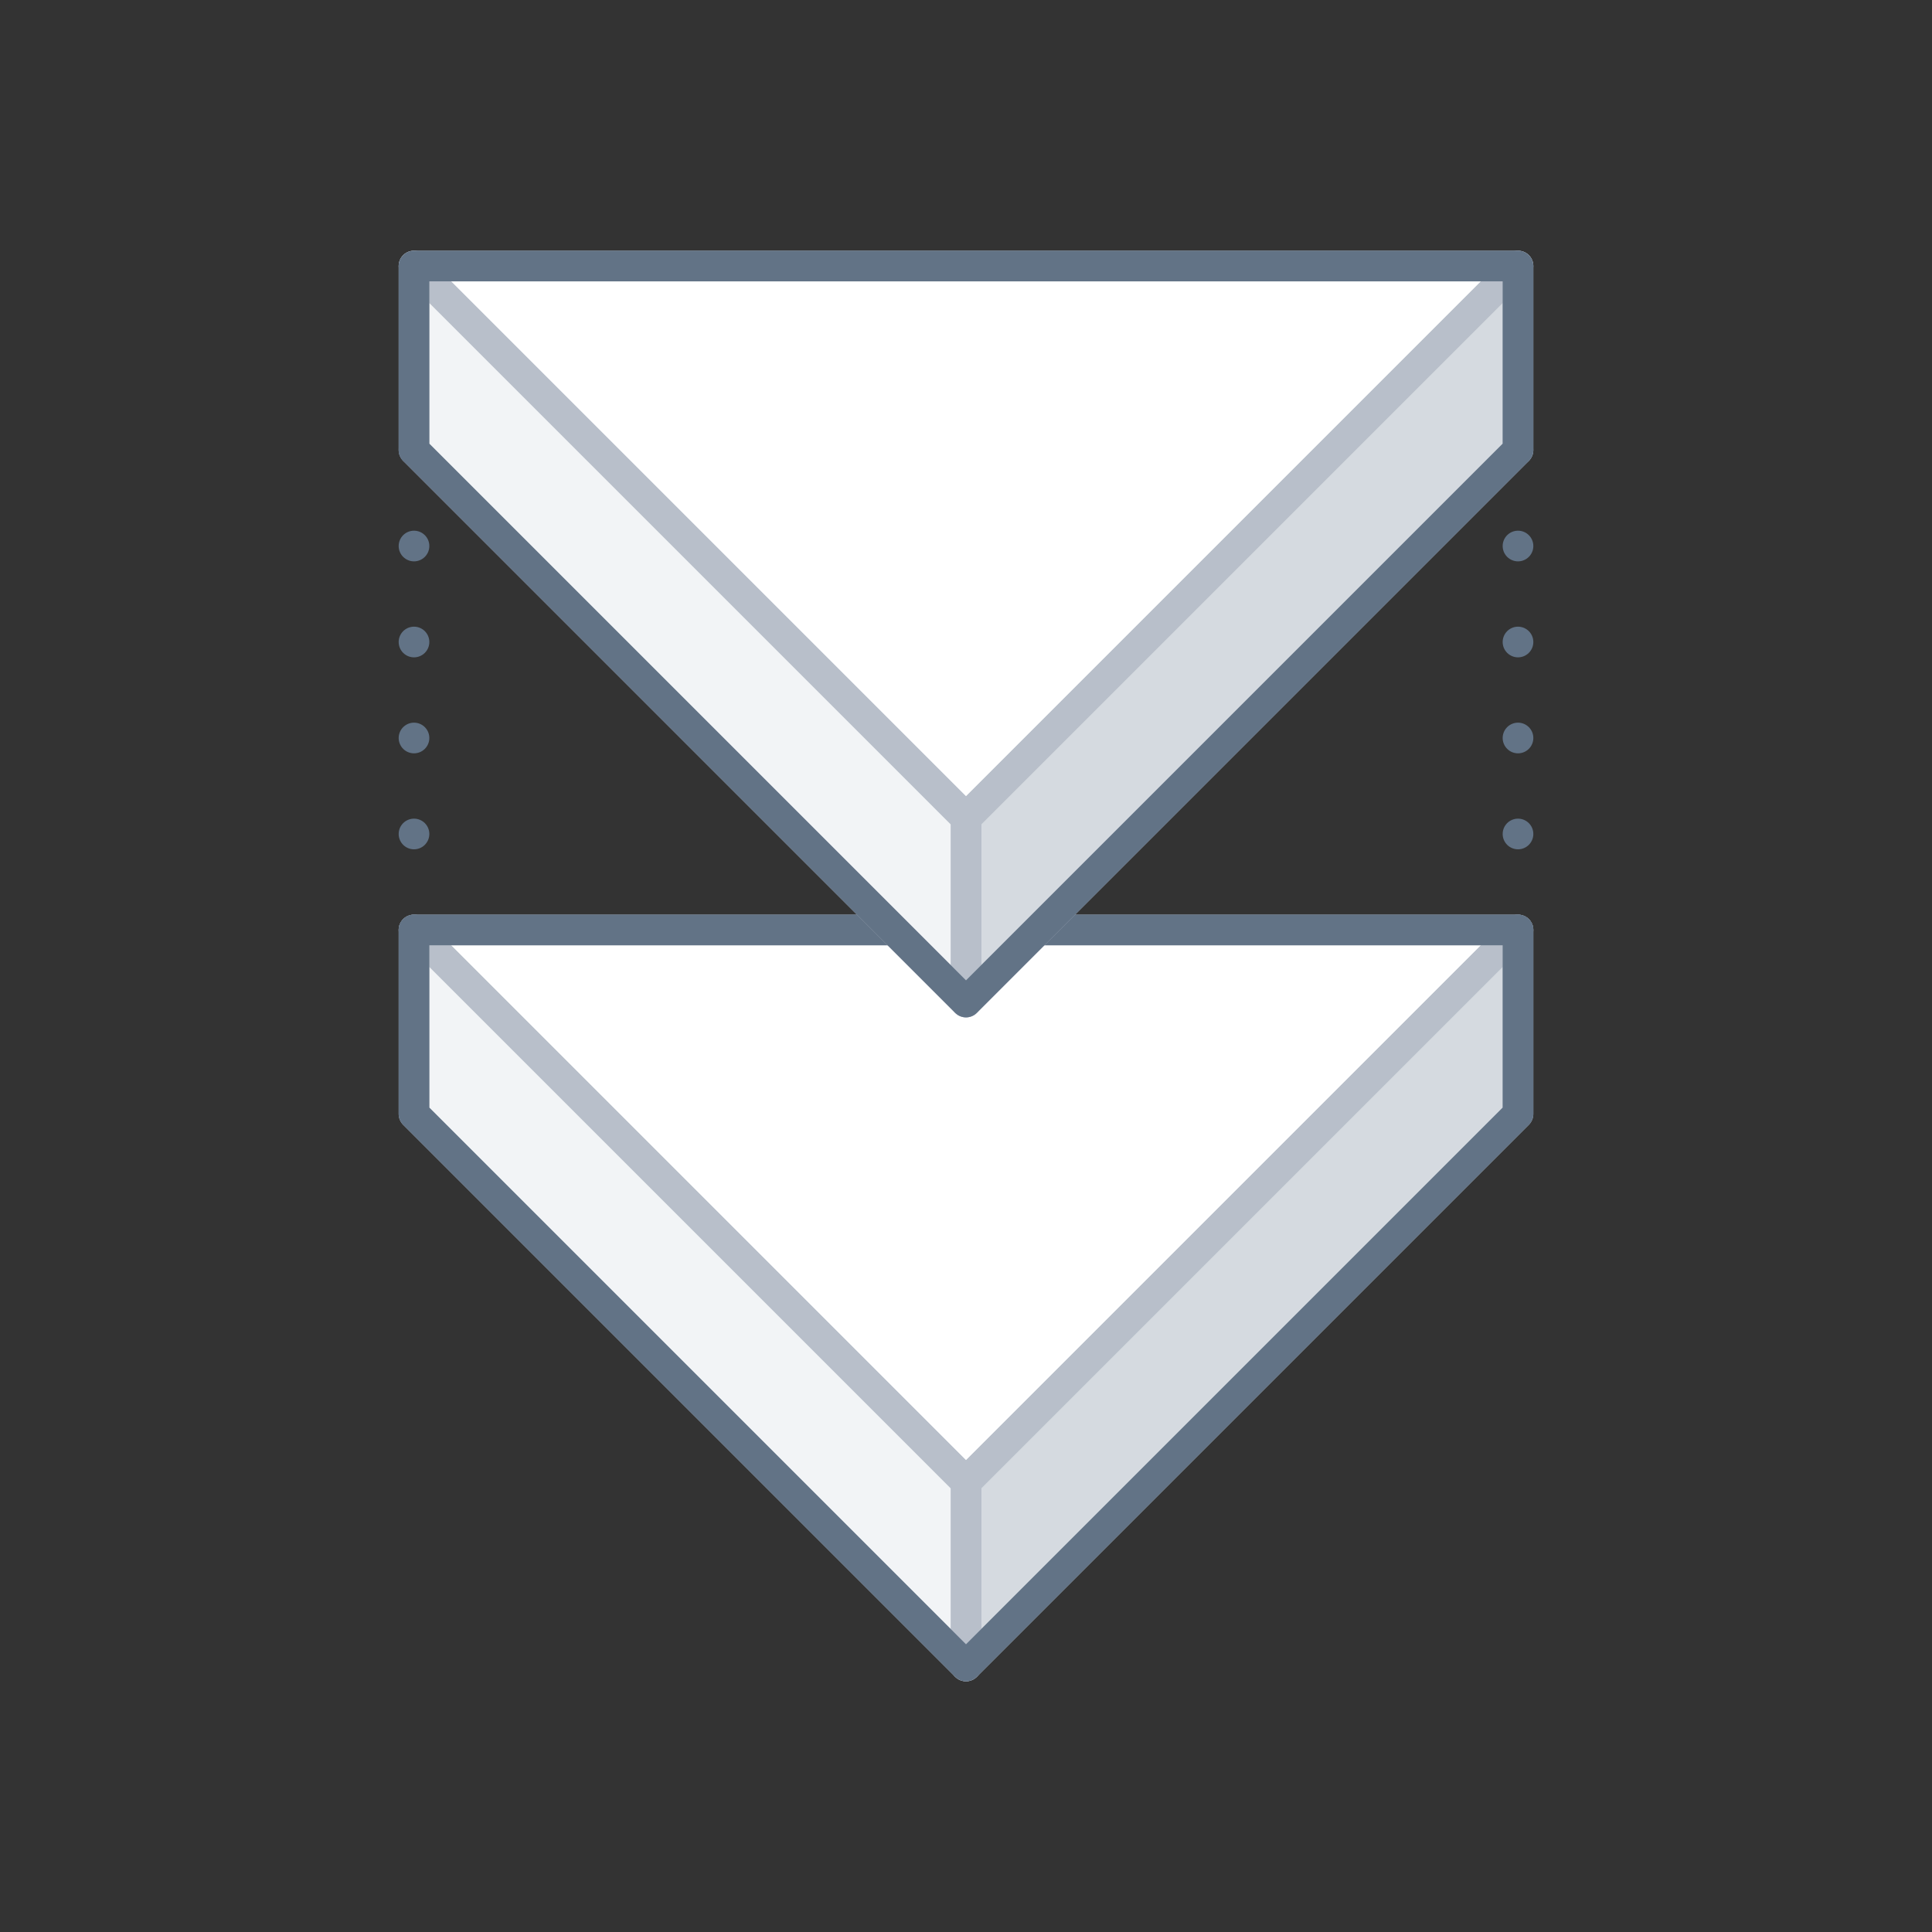 <svg xmlns="http://www.w3.org/2000/svg" viewBox="0 0 126 126"><rect x="0" y="0" width="126" height="126" fill="#333333" stroke="none"/><defs><style>.cls-1{fill:#fff;}.cls-1,.cls-2,.cls-3{stroke:#b8bfca;}.cls-1,.cls-2,.cls-3,.cls-4,.cls-5{stroke-linecap:round;stroke-linejoin:round;stroke-width:2px;}.cls-2{fill:#d5dae0;}.cls-3{fill:#f2f4f6;}.cls-4,.cls-5,.cls-6{fill:none;}.cls-4,.cls-5{stroke:#627386;}.cls-5{stroke-dasharray:0 6.26;}</style></defs><title>triangle_connect_top(1x1)</title><g id="Layer_2" data-name="Layer 2"><g id="Illustrations"><polygon class="cls-1" points="99 60.65 63 96.65 27 60.65 99 60.65"/><polygon class="cls-2" points="99 60.65 99 72.65 63 108.65 63 96.65 99 60.65"/><polygon class="cls-3" points="27 60.65 27 72.65 63 108.65 63 96.65 27 60.65"/><polygon class="cls-4" points="27 60.65 27 72.65 63 108.65 99 72.65 99 60.65 27 60.65"/><line class="cls-4" x1="99" y1="29.35" x2="99" y2="29.35"/><line class="cls-5" x1="99" y1="35.61" x2="99" y2="57.52"/><line class="cls-4" x1="99" y1="60.65" x2="99" y2="60.65"/><polygon class="cls-1" points="99 17.35 63 53.35 27 17.35 99 17.35"/><polygon class="cls-2" points="99 17.35 99 29.35 63 65.35 63 53.35 99 17.35"/><polygon class="cls-3" points="27 17.35 27 29.35 63 65.35 63 53.35 27 17.35"/><polygon class="cls-4" points="27 17.35 27 29.35 63 65.35 99 29.35 99 17.35 27 17.35"/><line class="cls-4" x1="27" y1="29.35" x2="27" y2="29.35"/><line class="cls-5" x1="27" y1="35.61" x2="27" y2="57.52"/><line class="cls-4" x1="27" y1="60.65" x2="27" y2="60.65"/><rect class="cls-6" width="126" height="126"/></g></g></svg>